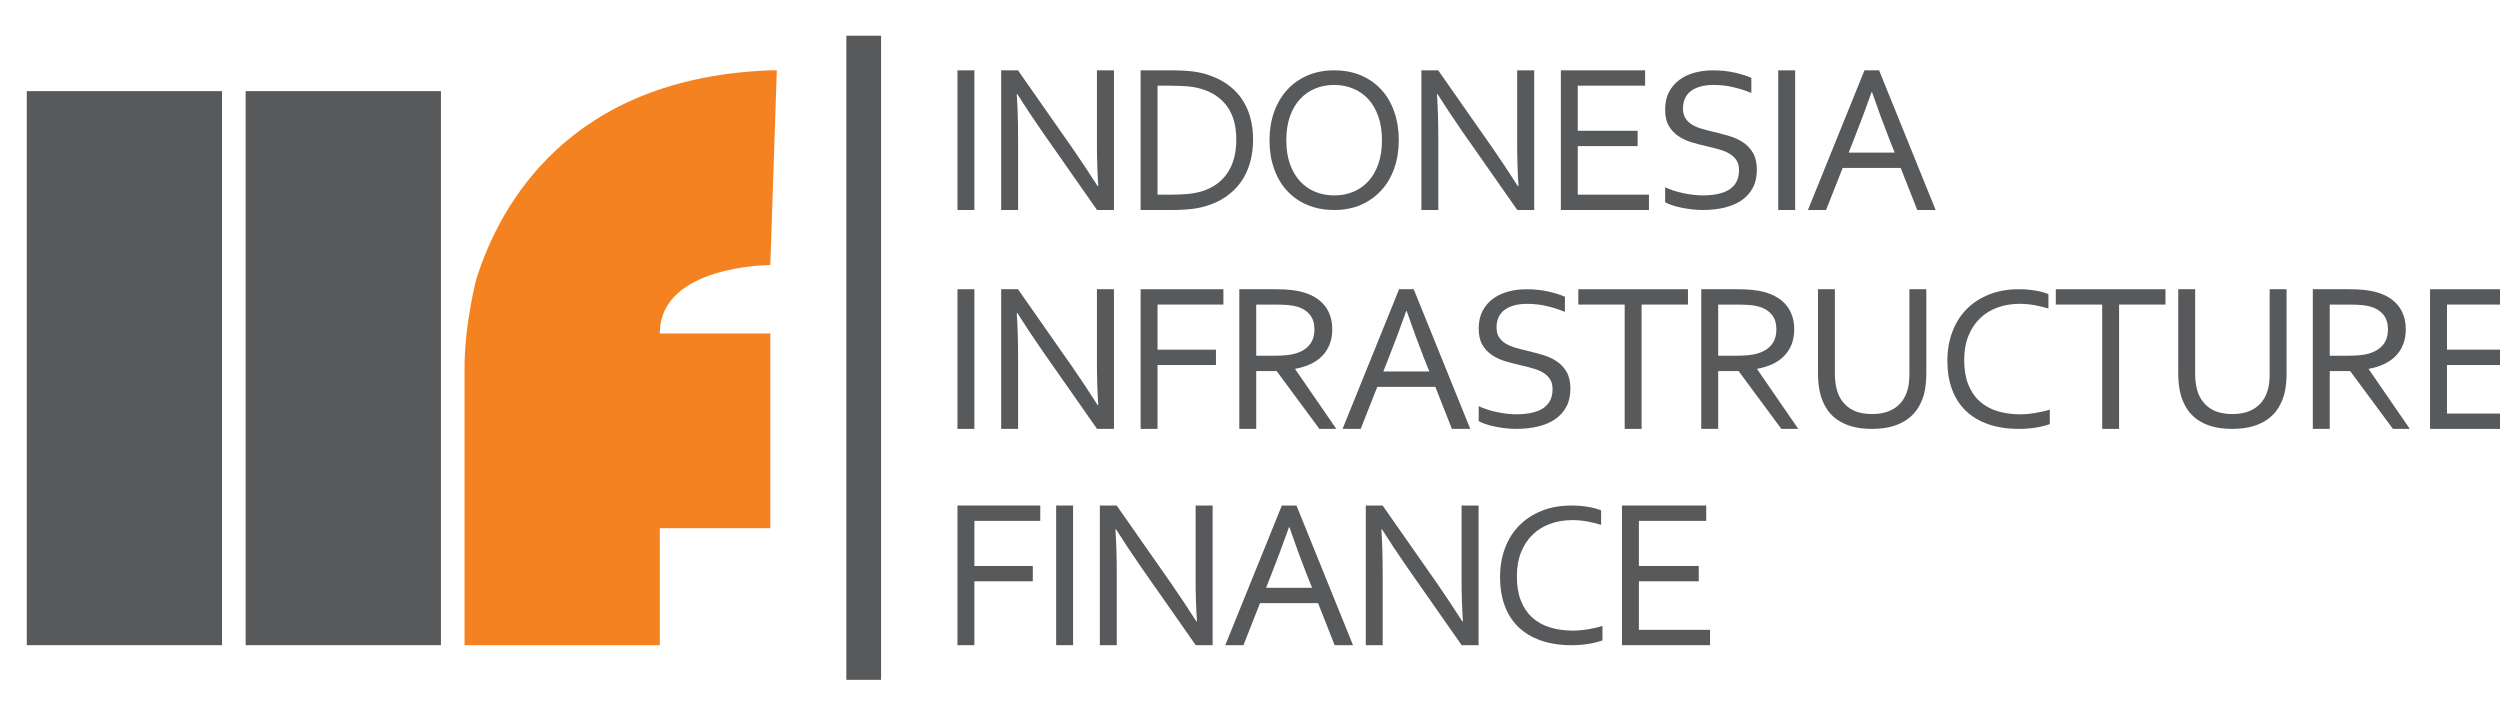 <svg width="140" height="40" viewBox="0 0 140 40" fill="none" xmlns="http://www.w3.org/2000/svg">
<rect x="0" y="0" width="140" height="40" fill="#333333" stroke="none"/>
<g clip-path="url(#clip0_2003_774)">
<rect width="140" height="40" fill="white"/>
<path d="M49.34 2H47.395V38.07H49.34V2Z" fill="#58595B"/>
<path d="M12.434 5.103H1.5V36.13H12.434V5.103Z" fill="#58595B"/>
<path d="M24.692 5.103H13.757V36.13H24.692V5.103Z" fill="#58595B"/>
<path d="M43.138 14.843L43.501 3.939H43.138C31.895 4.355 28.001 11.425 26.677 15.618C26.673 15.63 26.014 18.133 26.014 20.612V29.578V36.13H36.949V29.578H43.138V18.674H36.949C36.949 14.842 43.138 14.843 43.138 14.843Z" fill="#F58220"/>
<path d="M54.566 3.939H53.619V11.76H54.566V3.939Z" fill="#58595B"/>
<path d="M60.057 8.3C60.533 8.989 61.004 9.699 61.469 10.427H61.504C61.453 9.668 61.428 8.892 61.428 8.101V3.939H62.381V11.76H61.434L58.384 7.4C57.857 6.64 57.386 5.93 56.972 5.272H56.937C56.987 5.985 57.013 6.817 57.013 7.768V11.76H56.065V3.939H57.007L60.057 8.3Z" fill="#58595B"/>
<path d="M70.173 7.815C70.173 8.271 70.117 8.699 70.004 9.101C69.892 9.502 69.723 9.863 69.496 10.185C69.269 10.507 68.987 10.784 68.648 11.018C68.309 11.252 67.913 11.433 67.46 11.561C67.2 11.636 66.919 11.687 66.617 11.716C66.315 11.746 65.988 11.76 65.635 11.76H63.875V3.939H65.653C66.005 3.939 66.333 3.954 66.635 3.983C66.937 4.012 67.218 4.064 67.477 4.138C67.93 4.267 68.326 4.446 68.665 4.676C69.004 4.906 69.285 5.177 69.508 5.491C69.731 5.805 69.897 6.157 70.007 6.549C70.118 6.941 70.173 7.363 70.173 7.815ZM69.232 7.815C69.232 7.063 69.067 6.453 68.737 5.985C68.407 5.517 67.934 5.186 67.318 4.991C67.082 4.917 66.82 4.867 66.529 4.839C66.239 4.812 65.911 4.798 65.546 4.798H64.822V10.901H65.546C65.911 10.901 66.239 10.887 66.529 10.86C66.82 10.833 67.082 10.782 67.318 10.708C67.934 10.513 68.407 10.172 68.737 9.685C69.067 9.198 69.232 8.575 69.232 7.815Z" fill="#58595B"/>
<path d="M78.332 7.855C78.332 8.426 78.246 8.95 78.078 9.427C77.909 9.905 77.667 10.316 77.351 10.661C77.036 11.007 76.657 11.276 76.213 11.47C75.77 11.664 75.273 11.76 74.723 11.76C74.154 11.76 73.645 11.664 73.196 11.47C72.746 11.276 72.366 11.007 72.054 10.661C71.743 10.316 71.505 9.905 71.34 9.427C71.174 8.95 71.092 8.426 71.092 7.855C71.092 7.28 71.177 6.754 71.348 6.275C71.519 5.796 71.762 5.384 72.075 5.038C72.388 4.692 72.767 4.423 73.213 4.229C73.659 4.036 74.158 3.939 74.712 3.939C75.277 3.939 75.782 4.036 76.23 4.229C76.678 4.423 77.057 4.692 77.369 5.038C77.68 5.384 77.918 5.796 78.083 6.275C78.249 6.754 78.332 7.28 78.332 7.855ZM77.39 7.855C77.39 7.348 77.321 6.901 77.184 6.514C77.047 6.127 76.859 5.804 76.618 5.545C76.377 5.286 76.093 5.09 75.766 4.956C75.439 4.823 75.087 4.756 74.712 4.756C74.336 4.756 73.984 4.823 73.657 4.956C73.33 5.09 73.046 5.286 72.806 5.545C72.564 5.804 72.376 6.127 72.239 6.514C72.101 6.901 72.033 7.348 72.033 7.855C72.033 8.363 72.102 8.809 72.241 9.194C72.38 9.579 72.57 9.901 72.811 10.16C73.052 10.419 73.336 10.615 73.663 10.746C73.99 10.877 74.344 10.943 74.723 10.943C75.099 10.943 75.449 10.877 75.772 10.746C76.094 10.615 76.377 10.419 76.618 10.16C76.859 9.901 77.047 9.579 77.184 9.194C77.321 8.809 77.39 8.363 77.39 7.855Z" fill="#58595B"/>
<path d="M83.59 8.3C84.067 8.989 84.537 9.699 85.002 10.427H85.037C84.987 9.668 84.962 8.892 84.962 8.101V3.939H85.915V11.76H84.968L81.916 7.4C81.39 6.64 80.919 5.93 80.505 5.272H80.47C80.52 5.985 80.545 6.817 80.545 7.768V11.76H79.598V3.939H80.54L83.59 8.3Z" fill="#58595B"/>
<path d="M88.355 10.901H92.341V11.76H87.408V3.939H92.126V4.798H88.355V7.323H91.708V8.182H88.355V10.901Z" fill="#58595B"/>
<path d="M94.247 6.075C94.247 6.296 94.294 6.48 94.386 6.624C94.479 6.769 94.603 6.888 94.76 6.982C94.916 7.076 95.098 7.153 95.304 7.213C95.511 7.273 95.726 7.329 95.951 7.382C96.252 7.453 96.548 7.532 96.84 7.618C97.132 7.705 97.391 7.824 97.619 7.976C97.847 8.129 98.031 8.327 98.173 8.571C98.314 8.815 98.384 9.129 98.384 9.512C98.384 9.903 98.308 10.239 98.155 10.523C98.003 10.807 97.791 11.04 97.522 11.222C97.252 11.404 96.933 11.54 96.566 11.628C96.197 11.716 95.795 11.76 95.357 11.76C95.156 11.76 94.95 11.748 94.738 11.723C94.527 11.699 94.326 11.666 94.134 11.625C93.943 11.584 93.769 11.537 93.614 11.484C93.459 11.431 93.337 11.379 93.248 11.326V10.487C93.387 10.554 93.544 10.616 93.719 10.673C93.893 10.729 94.073 10.777 94.259 10.816C94.445 10.856 94.632 10.887 94.823 10.909C95.012 10.932 95.191 10.943 95.357 10.943C95.628 10.943 95.887 10.921 96.132 10.875C96.379 10.831 96.595 10.755 96.781 10.65C96.967 10.545 97.114 10.401 97.222 10.219C97.33 10.037 97.385 9.809 97.385 9.535C97.385 9.309 97.338 9.123 97.243 8.977C97.147 8.83 97.02 8.709 96.861 8.613C96.703 8.517 96.52 8.439 96.312 8.379C96.105 8.319 95.888 8.263 95.659 8.21C95.357 8.142 95.061 8.066 94.772 7.982C94.484 7.897 94.227 7.78 94 7.63C93.773 7.48 93.591 7.286 93.454 7.05C93.316 6.813 93.248 6.51 93.248 6.142C93.248 5.759 93.32 5.43 93.464 5.153C93.609 4.877 93.805 4.649 94.051 4.469C94.298 4.288 94.583 4.155 94.904 4.068C95.225 3.982 95.568 3.939 95.932 3.939C96.346 3.939 96.733 3.978 97.091 4.055C97.45 4.132 97.777 4.232 98.076 4.356V5.207C97.754 5.075 97.422 4.968 97.079 4.886C96.736 4.803 96.37 4.76 95.978 4.756C95.684 4.756 95.428 4.787 95.212 4.849C94.995 4.911 94.814 4.999 94.671 5.114C94.528 5.228 94.421 5.367 94.352 5.531C94.282 5.694 94.247 5.875 94.247 6.075Z" fill="#58595B"/>
<path d="M100.528 3.939H99.581V11.76H100.528V3.939Z" fill="#58595B"/>
<path d="M101.244 11.76L104.41 3.939H105.229L108.396 11.76H107.367L106.439 9.404H103.189L102.26 11.76H101.244ZM104.811 5.155C104.464 6.128 104.132 7.013 103.817 7.809L103.526 8.545H106.103L105.809 7.809C105.489 6.999 105.164 6.114 104.834 5.155H104.811Z" fill="#58595B"/>
<path d="M54.566 16.197H53.619V24.018H54.566V16.197Z" fill="#58595B"/>
<path d="M60.057 20.558C60.533 21.248 61.004 21.957 61.469 22.686H61.504C61.453 21.926 61.428 21.15 61.428 20.359V16.197H62.381V24.018H61.434L58.384 19.658C57.857 18.898 57.386 18.189 56.972 17.53H56.937C56.987 18.243 57.013 19.075 57.013 20.026V24.018H56.065V16.197H57.007L60.057 20.558Z" fill="#58595B"/>
<path d="M64.822 24.018H63.875V16.197H68.511V17.056H64.822V19.582H68.093V20.441H64.822V24.018Z" fill="#58595B"/>
<path d="M70.348 20.78V24.018H69.401V16.197H71.415C71.756 16.197 72.045 16.21 72.283 16.236C72.521 16.261 72.739 16.301 72.936 16.355C73.477 16.503 73.891 16.756 74.178 17.112C74.464 17.469 74.607 17.914 74.607 18.448C74.607 18.764 74.557 19.046 74.456 19.296C74.355 19.545 74.214 19.761 74.032 19.944C73.85 20.127 73.632 20.277 73.378 20.395C73.125 20.512 72.842 20.597 72.533 20.652V20.675L74.834 24.018H73.887L71.492 20.78H70.348ZM70.348 17.056V19.921H71.284C71.574 19.921 71.822 19.911 72.028 19.892C72.233 19.873 72.417 19.837 72.58 19.787C72.909 19.685 73.162 19.523 73.341 19.302C73.519 19.079 73.608 18.789 73.608 18.431C73.604 18.095 73.519 17.825 73.352 17.621C73.186 17.416 72.955 17.269 72.66 17.18C72.521 17.137 72.355 17.105 72.161 17.086C71.968 17.067 71.721 17.057 71.423 17.057L70.348 17.056Z" fill="#58595B"/>
<path d="M75.183 24.018L78.349 16.197H79.168L82.335 24.018H81.307L80.379 21.663H77.128L76.199 24.018H75.183ZM78.75 17.413C78.403 18.387 78.072 19.271 77.757 20.067L77.466 20.803H80.043L79.748 20.067C79.43 19.257 79.104 18.372 78.774 17.413H78.75Z" fill="#58595B"/>
<path d="M83.806 18.333C83.806 18.555 83.852 18.738 83.945 18.882C84.038 19.027 84.162 19.146 84.318 19.24C84.475 19.334 84.657 19.411 84.863 19.471C85.069 19.531 85.285 19.588 85.509 19.64C85.811 19.712 86.107 19.791 86.399 19.877C86.69 19.963 86.95 20.083 87.178 20.235C87.405 20.387 87.59 20.585 87.731 20.829C87.872 21.074 87.943 21.387 87.943 21.77C87.943 22.161 87.867 22.498 87.714 22.782C87.561 23.065 87.35 23.298 87.08 23.481C86.811 23.663 86.492 23.798 86.124 23.886C85.756 23.974 85.353 24.018 84.916 24.018C84.715 24.018 84.508 24.006 84.297 23.982C84.086 23.957 83.884 23.924 83.693 23.883C83.501 23.842 83.328 23.795 83.172 23.742C83.018 23.69 82.896 23.637 82.807 23.584V22.745C82.946 22.812 83.103 22.875 83.278 22.931C83.452 22.987 83.632 23.035 83.818 23.075C84.004 23.114 84.192 23.145 84.382 23.167C84.571 23.19 84.75 23.201 84.916 23.201C85.187 23.201 85.446 23.178 85.692 23.133C85.938 23.088 86.154 23.014 86.34 22.908C86.525 22.803 86.673 22.66 86.781 22.477C86.889 22.296 86.944 22.067 86.944 21.793C86.944 21.568 86.896 21.381 86.801 21.235C86.706 21.089 86.579 20.967 86.42 20.872C86.262 20.776 86.078 20.698 85.871 20.638C85.664 20.578 85.446 20.521 85.218 20.469C84.916 20.401 84.62 20.325 84.332 20.241C84.043 20.156 83.785 20.039 83.559 19.889C83.332 19.738 83.15 19.545 83.013 19.308C82.875 19.072 82.807 18.769 82.807 18.401C82.807 18.018 82.879 17.689 83.023 17.412C83.168 17.136 83.364 16.908 83.61 16.727C83.857 16.547 84.141 16.414 84.463 16.327C84.784 16.241 85.127 16.198 85.491 16.198C85.905 16.198 86.292 16.236 86.65 16.313C87.008 16.39 87.337 16.491 87.635 16.615V17.466C87.314 17.334 86.981 17.227 86.638 17.144C86.296 17.062 85.929 17.018 85.537 17.015C85.243 17.015 84.987 17.046 84.771 17.108C84.554 17.17 84.373 17.258 84.23 17.372C84.086 17.488 83.981 17.626 83.91 17.79C83.841 17.953 83.806 18.134 83.806 18.333Z" fill="#58595B"/>
<path d="M91.929 24.018H90.982V17.056H88.385V16.197H94.526V17.056H91.929V24.018Z" fill="#58595B"/>
<path d="M96.218 20.78V24.018H95.27V16.197H97.285C97.625 16.197 97.915 16.21 98.152 16.236C98.39 16.261 98.608 16.301 98.805 16.355C99.346 16.503 99.761 16.756 100.047 17.112C100.333 17.469 100.477 17.914 100.477 18.448C100.477 18.764 100.426 19.046 100.325 19.296C100.225 19.545 100.083 19.761 99.901 19.944C99.719 20.127 99.501 20.277 99.247 20.395C98.993 20.512 98.712 20.597 98.402 20.652V20.675L100.703 24.018H99.756L97.362 20.78H96.218ZM96.218 17.056V19.921H97.153C97.444 19.921 97.691 19.911 97.897 19.892C98.102 19.873 98.286 19.837 98.449 19.787C98.778 19.685 99.032 19.523 99.21 19.302C99.388 19.079 99.477 18.789 99.477 18.431C99.473 18.095 99.388 17.825 99.221 17.621C99.055 17.416 98.824 17.269 98.53 17.18C98.39 17.137 98.224 17.105 98.03 17.086C97.837 17.067 97.591 17.057 97.292 17.057L96.218 17.056Z" fill="#58595B"/>
<path d="M104.841 23.186C105.123 23.186 105.374 23.154 105.593 23.089C105.812 23.024 106.002 22.932 106.165 22.813C106.328 22.695 106.463 22.552 106.572 22.386C106.68 22.22 106.764 22.035 106.822 21.832C106.86 21.706 106.887 21.565 106.903 21.41C106.918 21.256 106.926 21.106 106.926 20.96V16.197H107.874V20.937C107.874 21.117 107.864 21.304 107.844 21.499C107.825 21.695 107.794 21.876 107.751 22.045C107.678 22.328 107.567 22.589 107.42 22.831C107.273 23.072 107.081 23.28 106.845 23.456C106.608 23.632 106.325 23.77 105.993 23.869C105.662 23.968 105.274 24.018 104.829 24.018C104.402 24.018 104.029 23.972 103.707 23.881C103.385 23.789 103.11 23.662 102.879 23.499C102.649 23.337 102.46 23.143 102.313 22.919C102.166 22.696 102.052 22.451 101.97 22.188C101.912 21.997 101.871 21.792 101.845 21.574C101.819 21.355 101.807 21.143 101.807 20.937V16.197H102.754V20.96C102.754 21.132 102.767 21.309 102.792 21.491C102.818 21.672 102.857 21.838 102.912 21.987C103.047 22.358 103.272 22.65 103.588 22.865C103.904 23.079 104.321 23.186 104.841 23.186Z" fill="#58595B"/>
<path d="M113.1 17.014C112.665 17.014 112.258 17.081 111.88 17.214C111.501 17.348 111.173 17.547 110.895 17.812C110.616 18.077 110.396 18.405 110.236 18.798C110.075 19.19 109.995 19.647 109.995 20.17C109.995 20.688 110.069 21.138 110.218 21.52C110.367 21.901 110.579 22.216 110.853 22.466C111.128 22.716 111.458 22.901 111.844 23.021C112.23 23.141 112.661 23.202 113.135 23.202C113.264 23.202 113.402 23.195 113.546 23.182C113.692 23.169 113.838 23.15 113.985 23.125C114.132 23.101 114.275 23.073 114.414 23.041C114.553 23.009 114.678 22.974 114.788 22.937V23.748C114.559 23.834 114.294 23.901 113.992 23.948C113.69 23.995 113.38 24.018 113.062 24.018C112.416 24.018 111.842 23.931 111.342 23.756C110.842 23.582 110.423 23.331 110.084 23.004C109.745 22.677 109.489 22.278 109.314 21.807C109.14 21.335 109.053 20.801 109.053 20.204C109.053 19.618 109.145 19.078 109.329 18.587C109.513 18.095 109.778 17.672 110.125 17.319C110.471 16.966 110.892 16.69 111.386 16.493C111.88 16.296 112.434 16.197 113.05 16.197C113.213 16.197 113.373 16.204 113.533 16.217C113.691 16.23 113.844 16.249 113.989 16.274C114.134 16.298 114.269 16.327 114.393 16.361C114.516 16.395 114.623 16.43 114.712 16.468V17.279C114.477 17.204 114.22 17.141 113.941 17.09C113.663 17.04 113.382 17.014 113.1 17.014Z" fill="#58595B"/>
<path d="M118.669 24.018H117.723V17.056H115.125V16.197H121.267V17.056H118.669V24.018Z" fill="#58595B"/>
<path d="M125.015 23.186C125.297 23.186 125.548 23.154 125.768 23.089C125.986 23.024 126.177 22.932 126.34 22.813C126.503 22.695 126.638 22.552 126.747 22.386C126.855 22.22 126.938 22.035 126.996 21.832C127.035 21.706 127.062 21.565 127.078 21.41C127.093 21.256 127.101 21.106 127.101 20.96V16.197H128.048V20.937C128.048 21.117 128.038 21.304 128.019 21.499C128 21.695 127.969 21.876 127.926 22.045C127.852 22.328 127.742 22.589 127.594 22.831C127.448 23.072 127.256 23.28 127.02 23.456C126.783 23.632 126.5 23.77 126.168 23.869C125.837 23.968 125.448 24.018 125.003 24.018C124.577 24.018 124.204 23.972 123.881 23.881C123.56 23.789 123.284 23.662 123.054 23.499C122.824 23.337 122.634 23.143 122.487 22.919C122.34 22.696 122.226 22.451 122.144 22.188C122.087 21.997 122.045 21.792 122.02 21.574C121.994 21.355 121.981 21.143 121.981 20.937V16.197H122.929V20.96C122.929 21.132 122.941 21.309 122.967 21.491C122.992 21.672 123.032 21.838 123.086 21.987C123.222 22.358 123.447 22.65 123.763 22.865C124.078 23.079 124.496 23.186 125.015 23.186Z" fill="#58595B"/>
<path d="M130.465 20.78V24.018H129.518V16.197H131.532C131.872 16.197 132.162 16.21 132.4 16.236C132.637 16.261 132.855 16.301 133.053 16.355C133.595 16.503 134.008 16.756 134.294 17.112C134.581 17.469 134.724 17.914 134.724 18.448C134.724 18.764 134.673 19.046 134.573 19.296C134.472 19.545 134.331 19.761 134.149 19.944C133.967 20.127 133.749 20.277 133.495 20.395C133.241 20.512 132.96 20.597 132.65 20.652V20.675L134.95 24.018H134.004L131.61 20.78H130.465ZM130.465 17.056V19.921H131.401C131.691 19.921 131.939 19.911 132.144 19.892C132.35 19.873 132.533 19.837 132.696 19.787C133.026 19.685 133.279 19.523 133.457 19.302C133.636 19.079 133.725 18.789 133.725 18.431C133.721 18.095 133.636 17.825 133.469 17.621C133.303 17.416 133.072 17.269 132.778 17.18C132.638 17.137 132.472 17.105 132.278 17.086C132.084 17.067 131.838 17.057 131.54 17.057L130.465 17.056Z" fill="#58595B"/>
<path d="M137.031 23.159H141.017V24.018H136.084V16.197H140.802V17.056H137.031V19.581H140.384V20.441H137.031V23.159Z" fill="#58595B"/>
<path d="M54.566 36.13H53.619V28.309H58.255V29.168H54.566V31.694H57.837V32.553H54.566V36.13Z" fill="#58595B"/>
<path d="M60.092 28.309H59.145V36.13H60.092V28.309Z" fill="#58595B"/>
<path d="M65.583 32.67C66.059 33.36 66.53 34.069 66.995 34.798H67.03C66.979 34.038 66.955 33.263 66.955 32.471V28.309H67.907V36.13H66.961L63.91 31.77C63.383 31.01 62.913 30.301 62.498 29.642H62.463C62.514 30.355 62.539 31.187 62.539 32.138V36.13H61.592V28.309H62.533L65.583 32.67Z" fill="#58595B"/>
<path d="M68.616 36.13L71.783 28.309H72.602L75.769 36.13H74.74L73.812 33.775H70.561L69.633 36.13H68.616ZM72.184 29.525C71.837 30.499 71.506 31.383 71.19 32.179L70.9 32.915H73.476L73.181 32.18C72.863 31.37 72.538 30.485 72.207 29.525H72.184Z" fill="#58595B"/>
<path d="M80.476 32.67C80.952 33.36 81.423 34.069 81.888 34.798H81.923C81.873 34.038 81.848 33.263 81.848 32.471V28.309H82.8V36.13H81.853L78.803 31.77C78.276 31.01 77.805 30.301 77.391 29.642H77.356C77.406 30.355 77.431 31.187 77.431 32.138V36.13H76.484V28.309H77.426L80.476 32.67Z" fill="#58595B"/>
<path d="M88.05 29.126C87.615 29.126 87.208 29.193 86.831 29.326C86.451 29.46 86.123 29.659 85.845 29.924C85.566 30.189 85.347 30.518 85.186 30.91C85.025 31.303 84.945 31.76 84.945 32.282C84.945 32.801 85.019 33.251 85.168 33.632C85.317 34.013 85.529 34.329 85.803 34.579C86.078 34.828 86.408 35.014 86.794 35.133C87.18 35.254 87.611 35.314 88.085 35.314C88.215 35.314 88.352 35.307 88.496 35.294C88.642 35.281 88.788 35.262 88.935 35.238C89.082 35.214 89.225 35.185 89.364 35.153C89.503 35.121 89.628 35.087 89.738 35.049V35.86C89.509 35.947 89.244 36.013 88.942 36.06C88.639 36.107 88.33 36.131 88.012 36.131C87.366 36.131 86.792 36.044 86.293 35.869C85.792 35.694 85.373 35.443 85.034 35.117C84.696 34.79 84.439 34.391 84.264 33.919C84.09 33.448 84.003 32.913 84.003 32.316C84.003 31.73 84.095 31.191 84.279 30.699C84.463 30.207 84.728 29.784 85.075 29.431C85.422 29.078 85.842 28.803 86.336 28.605C86.83 28.408 87.384 28.31 88 28.31C88.163 28.31 88.324 28.316 88.483 28.329C88.641 28.342 88.794 28.361 88.939 28.386C89.084 28.41 89.219 28.439 89.343 28.473C89.466 28.507 89.573 28.542 89.662 28.58V29.391C89.427 29.317 89.169 29.253 88.891 29.203C88.613 29.152 88.332 29.126 88.05 29.126Z" fill="#58595B"/>
<path d="M91.778 35.271H95.763V36.13H90.831V28.309H95.549V29.168H91.778V31.694H95.13V32.553H91.778V35.271Z" fill="#58595B"/>
</g>
<defs>
<clipPath id="clip0_2003_774">
<rect width="140" height="40" fill="white"/>
</clipPath>
</defs>
</svg>
